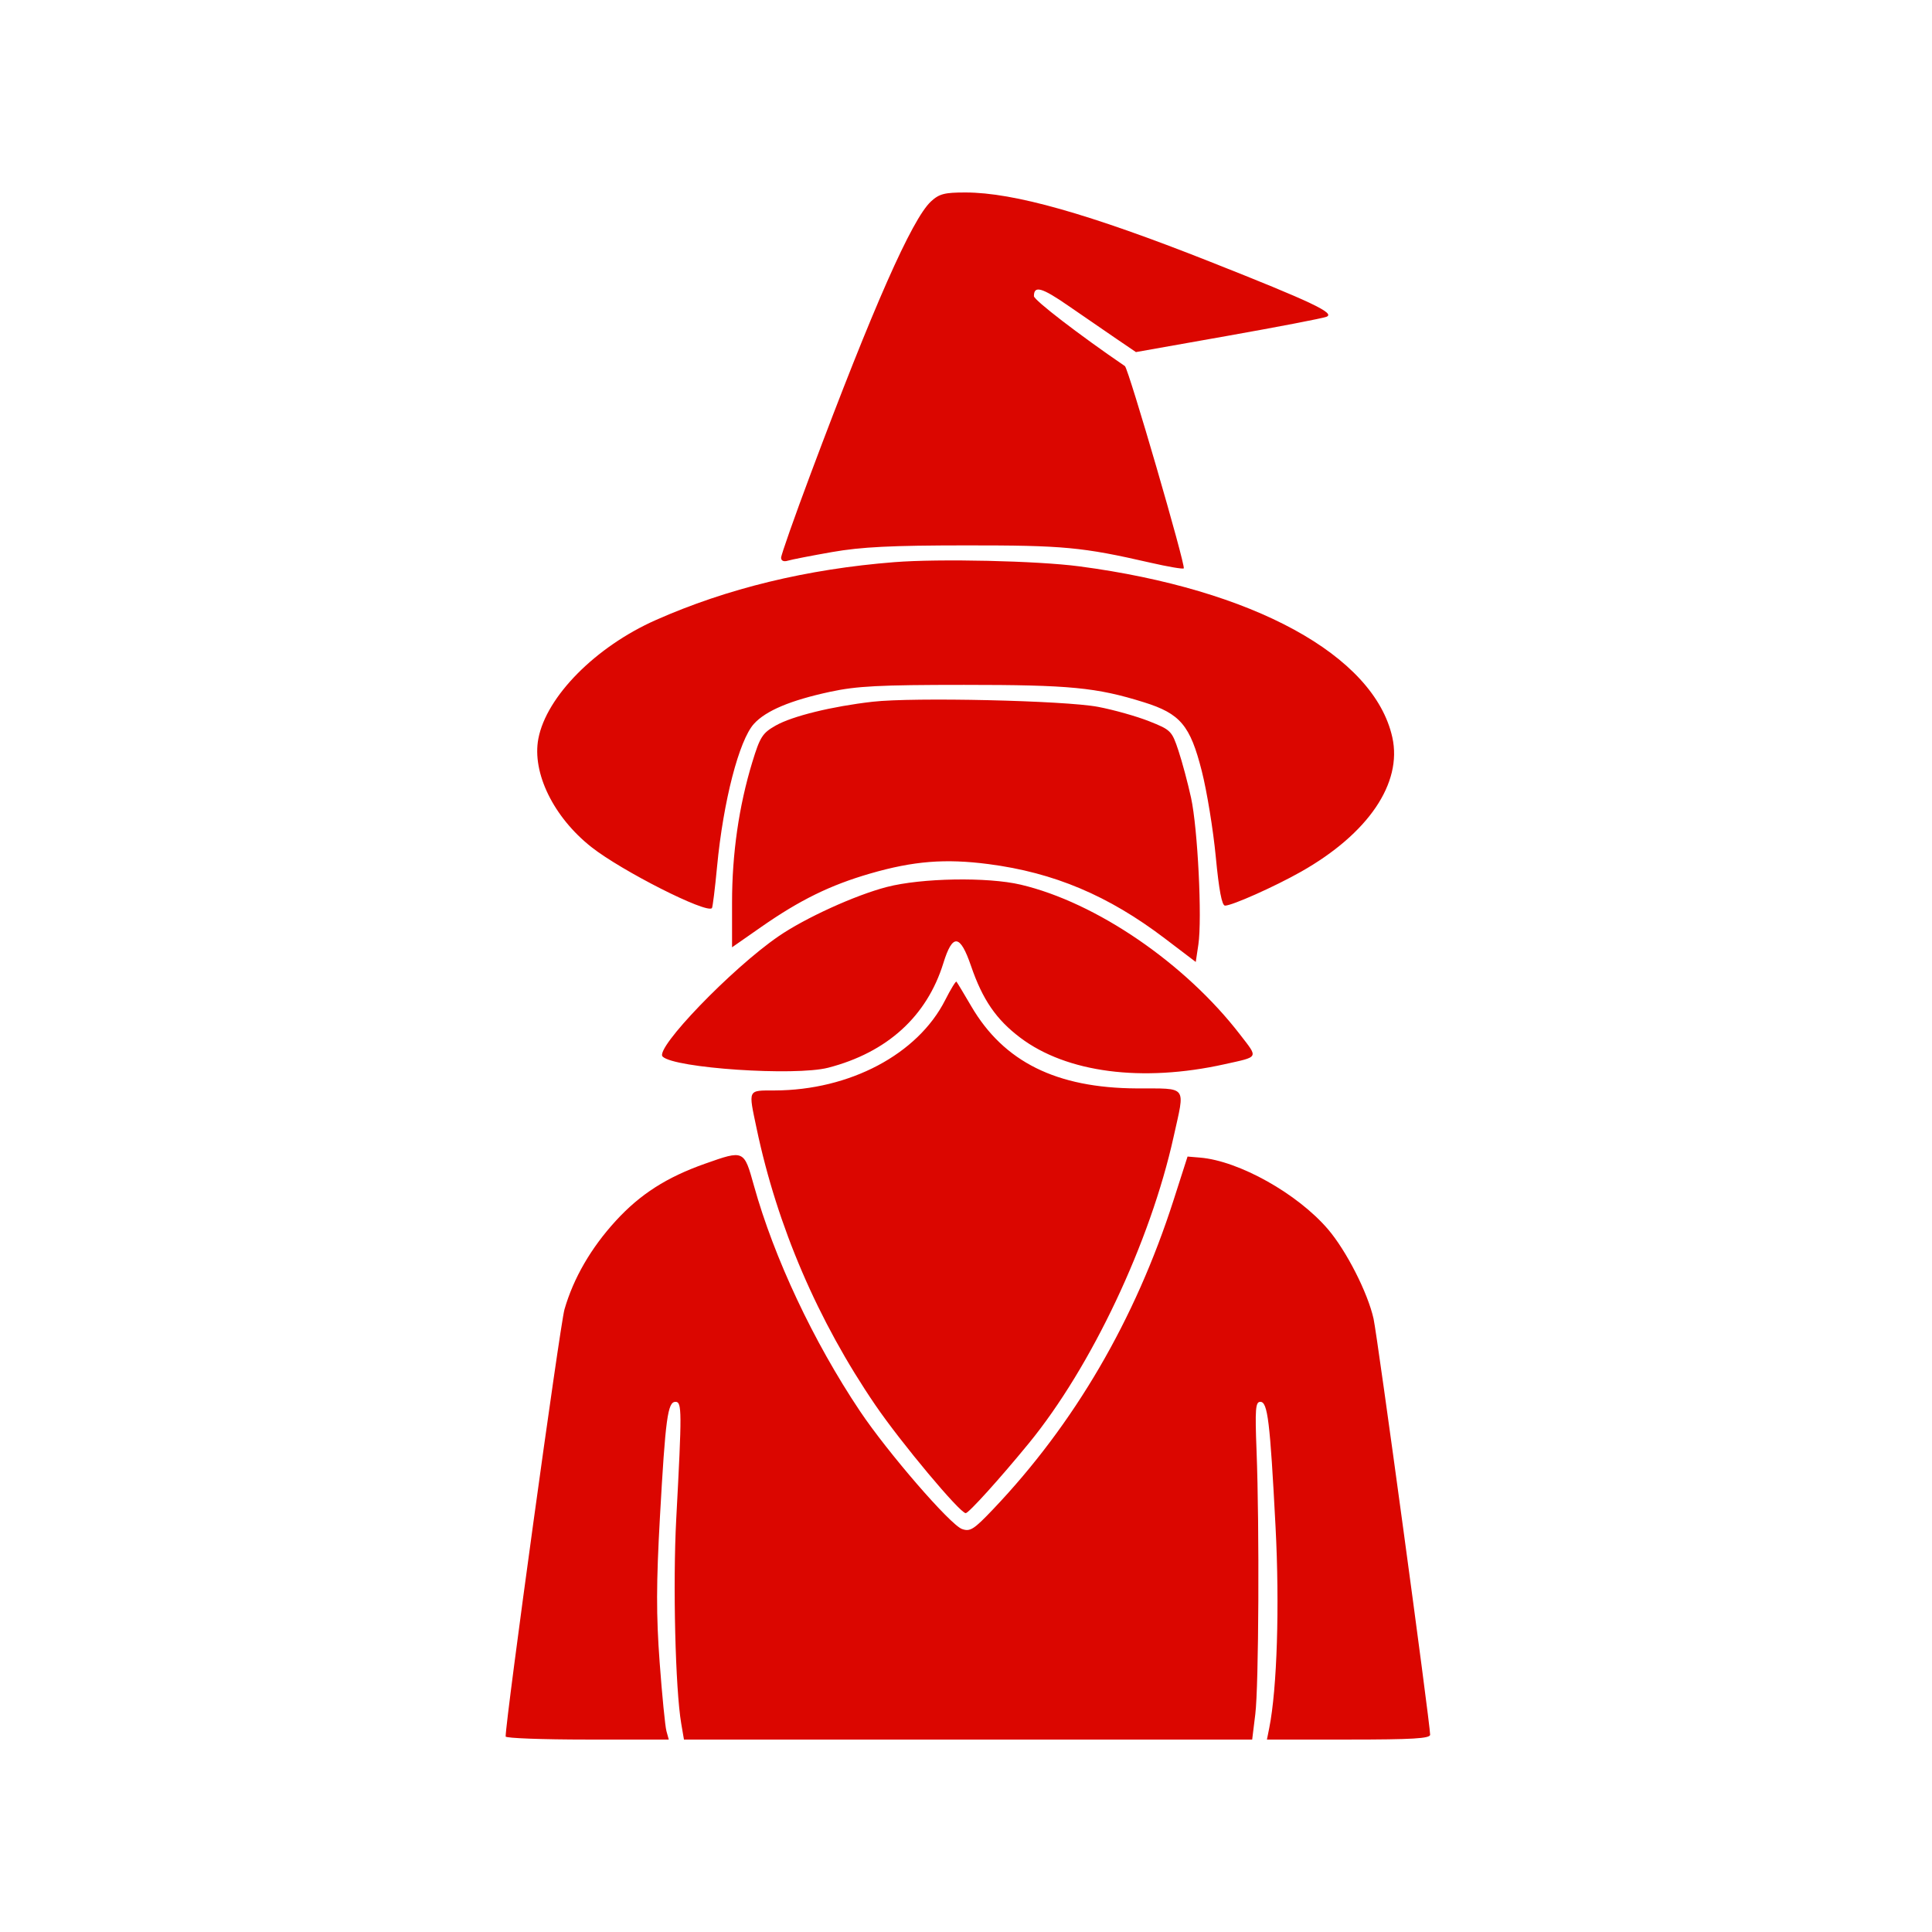 <svg xmlns="http://www.w3.org/2000/svg" width="512" height="512" viewBox="0 0 512 512" version="1.1"><path d="" stroke="none" fill="#db0600" fill-rule="evenodd"/><path d="M 246.710 53.393 C 241.683 58.052, 231.391 81.347, 214.860 125.486 C 210.537 137.028, 207 147.071, 207 147.803 C 207 148.610, 207.689 148.922, 208.750 148.595 C 209.713 148.298, 215 147.266, 220.500 146.301 C 228.263 144.939, 236.206 144.543, 256 144.533 C 281.913 144.519, 286.809 144.979, 304.892 149.125 C 309.508 150.183, 313.475 150.859, 313.706 150.627 C 314.291 150.042, 299.054 97.663, 298.113 97.020 C 286.010 88.758, 274 79.524, 274 78.480 C 274 75.581, 276.092 76.171, 283.164 81.064 C 287.199 83.856, 292.870 87.752, 295.767 89.723 L 301.035 93.306 325.267 89.010 C 338.595 86.647, 350.400 84.375, 351.500 83.961 C 353.996 83.021, 347.690 80.034, 320.565 69.308 C 288.522 56.637, 268.695 51.027, 255.896 51.009 C 250.309 51.001, 248.894 51.369, 246.710 53.393 M 237 148.977 C 213.872 150.800, 192.675 155.947, 173.778 164.327 C 157.857 171.388, 144.805 184.572, 142.671 195.748 C 140.941 204.809, 146.711 216.592, 156.751 224.501 C 164.754 230.806, 187.173 242.161, 188.667 240.667 C 188.862 240.472, 189.477 235.498, 190.035 229.613 C 191.667 212.386, 195.861 196.162, 199.803 191.823 C 202.974 188.332, 209.481 185.596, 220 183.330 C 227.053 181.812, 233.096 181.500, 255.500 181.500 C 283.548 181.500, 290.568 182.179, 303.142 186.106 C 312.806 189.125, 315.411 192.222, 318.488 204.352 C 319.846 209.709, 321.514 219.921, 322.193 227.046 C 323.037 235.898, 323.815 240, 324.648 240 C 326.515 240, 337.760 234.986, 344.755 231.034 C 362.585 220.961, 371.695 207.552, 368.977 195.380 C 364.125 173.652, 332.085 156.162, 286 150.085 C 274.882 148.619, 248.974 148.033, 237 148.977 M 231.265 185.967 C 220.458 187.200, 209.988 189.771, 205.575 192.274 C 202.055 194.270, 201.414 195.274, 199.361 202 C 195.820 213.607, 194 226.232, 194 239.199 L 194 251.045 201.750 245.641 C 211.978 238.509, 220.024 234.564, 230.583 231.504 C 242.071 228.175, 250.495 227.501, 261.970 228.995 C 279.328 231.253, 293.733 237.329, 308.694 248.700 L 316.888 254.929 317.579 250.323 C 318.603 243.494, 317.413 219.537, 315.647 211.440 C 314.800 207.557, 313.296 201.932, 312.304 198.940 C 310.561 193.685, 310.296 193.419, 304.500 191.124 C 301.200 189.817, 295.125 188.107, 291 187.324 C 282.160 185.646, 242.056 184.735, 231.265 185.967 M 235 235.063 C 226.576 237.256, 213.362 243.279, 206.271 248.158 C 193.871 256.689, 173.469 277.869, 175.599 279.999 C 178.679 283.079, 210.704 285.232, 219.500 282.952 C 235.104 278.906, 245.638 269.334, 249.999 255.238 C 252.446 247.331, 254.437 247.538, 257.335 256 C 260.390 264.919, 264.005 270.184, 270.375 274.993 C 282.675 284.280, 302.682 286.884, 324.500 282.037 C 333.767 279.979, 333.497 280.493, 328.634 274.181 C 314.063 255.265, 290.512 239.165, 270.511 234.447 C 261.702 232.370, 244.178 232.673, 235 235.063 M 250.484 265.031 C 243.207 279.393, 225.200 288.927, 205.250 288.983 C 198.075 289.003, 198.297 288.530, 200.514 299.066 C 205.957 324.943, 216.738 350.052, 231.995 372.389 C 238.803 382.357, 254.396 401, 255.924 401 C 256.713 401, 265.023 391.804, 272.641 382.500 C 289.218 362.256, 304.848 329.174, 311.016 301.275 C 314.082 287.412, 314.918 288.510, 301.246 288.440 C 279.954 288.332, 266.003 281.403, 257.394 266.662 C 255.415 263.273, 253.647 260.343, 253.465 260.151 C 253.283 259.958, 251.942 262.155, 250.484 265.031 M 186.854 308.388 C 176.676 311.981, 169.665 316.468, 163.194 323.530 C 156.630 330.693, 151.977 338.722, 149.593 347 C 148.406 351.123, 134 455.696, 134 460.193 C 134 460.637, 143.727 461, 155.617 461 L 177.233 461 176.611 458.750 C 176.269 457.512, 175.459 449.300, 174.811 440.500 C 173.891 427.994, 173.908 419.587, 174.892 402 C 176.354 375.849, 176.942 371.500, 179.017 371.500 C 180.726 371.500, 180.741 373.914, 179.212 402.500 C 178.292 419.698, 178.970 447.602, 180.531 456.750 L 181.256 461 256.548 461 L 331.841 461 332.670 454.250 C 333.586 446.802, 333.784 404.880, 333 384.500 C 332.573 373.389, 332.718 371.500, 334 371.500 C 335.953 371.500, 336.567 376.538, 338.033 404.630 C 339.127 425.588, 338.440 447.549, 336.366 457.919 L 335.750 461 357.375 461 C 374.307 461, 379 460.722, 379 459.717 C 379 456.801, 365.034 354.100, 364.012 349.500 C 362.477 342.593, 356.795 331.438, 351.906 325.737 C 343.824 316.311, 328.334 307.640, 318.037 306.778 L 314.713 306.500 311.023 318 C 300.843 349.722, 284.738 377.319, 263.193 399.961 C 258.055 405.360, 257.091 405.973, 254.938 405.201 C 251.821 404.084, 235.202 384.877, 227.869 373.916 C 215.560 355.518, 205.123 333.324, 199.812 314.250 C 197.155 304.710, 197.207 304.734, 186.854 308.388" stroke="none" fill="#db0600" fill-rule="evenodd"/></svg>